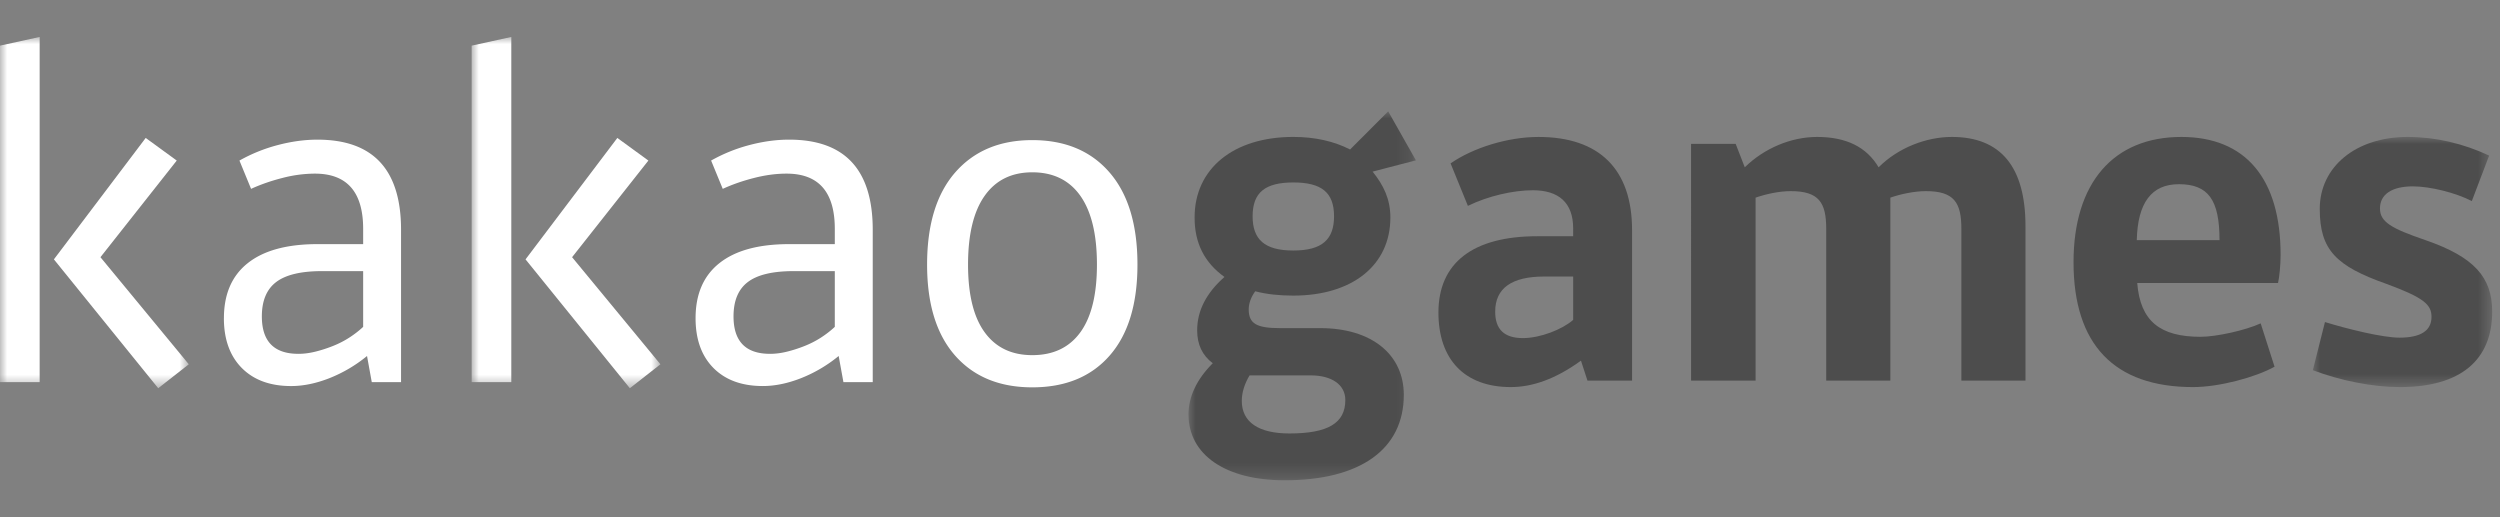 <svg width="174" height="36" xmlns="http://www.w3.org/2000/svg" xmlns:xlink="http://www.w3.org/1999/xlink" viewBox="0 0 174 36">
    <rect x="0" y="0" width="174" height="36" fill="#808080" stroke="none"/>
    <defs>
        <path id="a" d="M0 0h15.829v25.678H0z"/>
        <path id="c" d="M0 0h12.482v17.41H0z"/>
        <path id="e" d="M0 0h13.14v24.45H0z"/>
        <path id="g" d="M0 0h13.139v24.45H0z"/>
    </defs>
    <g fill="none" fill-rule="evenodd">
        <g transform="translate(82.72 7.75)">
            <mask id="b" fill="#fff">
                <use xlink:href="#a"/>
            </mask>
            <path d="M10.13 7.302c0-1.66-.874-2.353-2.833-2.353-1.96 0-2.835.693-2.835 2.353 0 1.6.814 2.384 2.835 2.384 2.02 0 2.833-.785 2.833-2.384zM4.251 18.376c-.361.603-.542 1.206-.542 1.78 0 1.478 1.175 2.263 3.316 2.263 2.684 0 3.89-.724 3.89-2.323 0-1.087-.965-1.72-2.412-1.72H4.25zm.392-5.853c-.301.421-.452.844-.452 1.266 0 .996.573 1.298 2.17 1.298h2.805c3.588 0 5.819 1.84 5.819 4.647 0 3.772-3.015 5.944-8.291 5.944-4.131 0-6.694-1.78-6.694-4.586 0-1.237.573-2.444 1.689-3.561-.724-.543-1.086-1.297-1.086-2.293 0-1.358.634-2.596 1.9-3.711C1.114 10.53.422 9.173.422 7.393c0-3.41 2.713-5.613 6.874-5.613 1.507 0 2.833.302 3.95.875L13.898 0l1.93 3.41-3.015.784c.754.936 1.237 1.901 1.237 3.199 0 3.319-2.654 5.431-6.754 5.431-.965 0-1.84-.09-2.654-.301z" fill="#4D4D4D" mask="url(#b)"/>
        </g>
        <path d="M109.492 22.265v-3.018h-2.02c-2.26 0-3.407.815-3.407 2.444 0 1.238.633 1.841 1.93 1.841 1.206 0 2.743-.603 3.497-1.267m-2.503-5.824h2.503v-.543c0-1.81-1.025-2.656-2.805-2.656-1.356 0-3.105.393-4.522 1.087l-1.205-2.957c1.567-1.087 3.979-1.84 6.12-1.84 4.22 0 6.512 2.232 6.512 6.487v10.47h-3.105l-.452-1.388c-1.78 1.297-3.407 1.84-4.885 1.84-3.226 0-5.035-1.93-5.035-5.189 0-3.47 2.412-5.31 6.874-5.31M117.698 10.014h3.105l.633 1.63c1.357-1.328 3.227-2.113 5.035-2.113 2.02 0 3.436.694 4.28 2.113 1.358-1.359 3.318-2.113 5.097-2.113 3.407 0 5.125 2.082 5.125 6.216v10.741h-4.462v-10.56c0-1.84-.512-2.625-2.472-2.625-.814 0-1.78.211-2.472.453v12.732h-4.463v-10.56c0-1.84-.513-2.625-2.473-2.625-.813 0-1.748.211-2.442.453v12.732h-4.491V10.014zM148.72 16.713h5.758c0-2.806-.782-3.893-2.833-3.893-1.9 0-2.864 1.297-2.925 3.893m10.01 1.026c0 .723-.09 1.599-.18 1.96h-9.799c.21 2.656 1.597 3.742 4.402 3.742 1.115 0 3.136-.452 4.19-.935l.966 3.017c-1.358.755-3.89 1.418-5.669 1.418-5.518 0-8.322-2.987-8.322-8.69 0-5.521 2.774-8.72 7.507-8.72 4.464 0 6.905 2.897 6.905 8.208" fill="#4D4D4D"/>
        <g transform="translate(160.973 9.531)">
            <mask id="d" fill="#fff">
                <use xlink:href="#c"/>
            </mask>
            <path d="M7.839 7.182c3.407 1.176 4.643 2.594 4.643 4.978 0 3.35-2.17 5.25-6.422 5.25-1.899 0-4.16-.452-6.06-1.176l.844-3.35c1.567.483 4.01 1.086 5.186 1.086 1.477 0 2.23-.482 2.23-1.448 0-.845-.512-1.327-3.135-2.293C1.627 8.992.482 7.875.482 5.009.482 2.082 2.984 0 6.602 0c1.93 0 3.86.452 5.669 1.297l-1.206 3.169C9.979 3.893 8.17 3.44 6.965 3.44c-1.448 0-2.292.543-2.292 1.539 0 .935.784 1.388 3.166 2.203" fill="#4D4D4D" mask="url(#d)"/>
        </g>
        <g transform="translate(0 2.571)">
            <mask id="f" fill="#fff">
                <use xlink:href="#e"/>
            </mask>
            <path d="m10.141 7.03 2.16 1.574-5.31 6.726 6.15 7.453-2.13 1.667-7.26-8.969 6.39-8.452zM2.759 24.024H0V.606L2.76 0v24.025z" fill="#FFF" mask="url(#f)"/>
        </g>
        <path d="M20.764 24.627c.38 0 .772-.05 1.18-.151.408-.1.816-.232 1.225-.394.408-.162.793-.359 1.15-.59.36-.233.678-.48.957-.743V18.87h-2.869c-1.453 0-2.514.253-3.181.757-.667.505-1.001 1.303-1.001 2.394 0 1.737.846 2.605 2.54 2.605m-5.18-2.483c0-1.677.555-2.955 1.665-3.833 1.11-.879 2.725-1.319 4.844-1.319h3.182v-1.06c0-2.565-1.121-3.847-3.361-3.847a9.1 9.1 0 0 0-2.264.303c-.79.202-1.515.454-2.176.758l-.81-1.97A11.19 11.19 0 0 1 19.32 10.1c.949-.251 1.875-.38 2.773-.38 3.882 0 5.82 2.092 5.82 6.273v10.603h-2.038l-.33-1.818a9.814 9.814 0 0 1-2.625 1.546c-.93.364-1.815.545-2.657.545-1.46 0-2.603-.42-3.433-1.257-.83-.839-1.247-1.994-1.247-3.468" fill="#FFF"/>
        <g transform="translate(32.827 2.571)">
            <mask id="h" fill="#fff">
                <use xlink:href="#g"/>
            </mask>
            <path d="m10.14 7.03 2.16 1.574-5.31 6.726 6.149 7.453-2.129 1.667-7.26-8.969 6.39-8.452zM2.76 24.024H0V.606L2.76 0v24.025z" fill="#FFF" mask="url(#h)"/>
        </g>
        <path d="M53.592 24.627c.377 0 .772-.05 1.18-.151.408-.1.816-.232 1.224-.394.408-.162.792-.359 1.15-.59.358-.233.677-.48.956-.743V18.87h-2.867c-1.455 0-2.516.253-3.182.757-.668.505-1 1.303-1 2.394 0 1.737.846 2.605 2.539 2.605m-5.18-2.483c0-1.677.555-2.955 1.665-3.833 1.11-.879 2.724-1.319 4.845-1.319h3.18v-1.06c0-2.565-1.12-3.847-3.36-3.847-.72 0-1.474.1-2.265.303-.791.202-1.516.454-2.174.758l-.81-1.97a11.21 11.21 0 0 1 2.654-1.076c.949-.251 1.874-.38 2.775-.38 3.88 0 5.82 2.092 5.82 6.273v10.603h-2.04l-.331-1.818a9.786 9.786 0 0 1-2.624 1.546c-.93.364-1.815.545-2.655.545-1.461 0-2.606-.42-3.436-1.257-.83-.839-1.244-1.994-1.244-3.468M71.847 11.993c-1.44 0-2.545.546-3.315 1.636-.771 1.09-1.156 2.687-1.156 4.787 0 2.081.385 3.652 1.156 4.71.77 1.062 1.875 1.592 3.315 1.592 1.459 0 2.574-.53 3.346-1.591.769-1.06 1.154-2.63 1.154-4.71 0-2.101-.385-3.697-1.154-4.788-.772-1.09-1.887-1.636-3.346-1.636m0-2.241c2.28 0 4.07.747 5.368 2.241 1.301 1.495 1.952 3.637 1.952 6.423 0 2.747-.644 4.858-1.936 6.333-1.289 1.473-3.085 2.21-5.384 2.21-2.28 0-4.07-.737-5.37-2.21-1.3-1.475-1.951-3.586-1.951-6.333 0-2.786.654-4.928 1.964-6.423 1.311-1.494 3.097-2.241 5.357-2.241" fill="#FFF"/>
    </g>
</svg>

